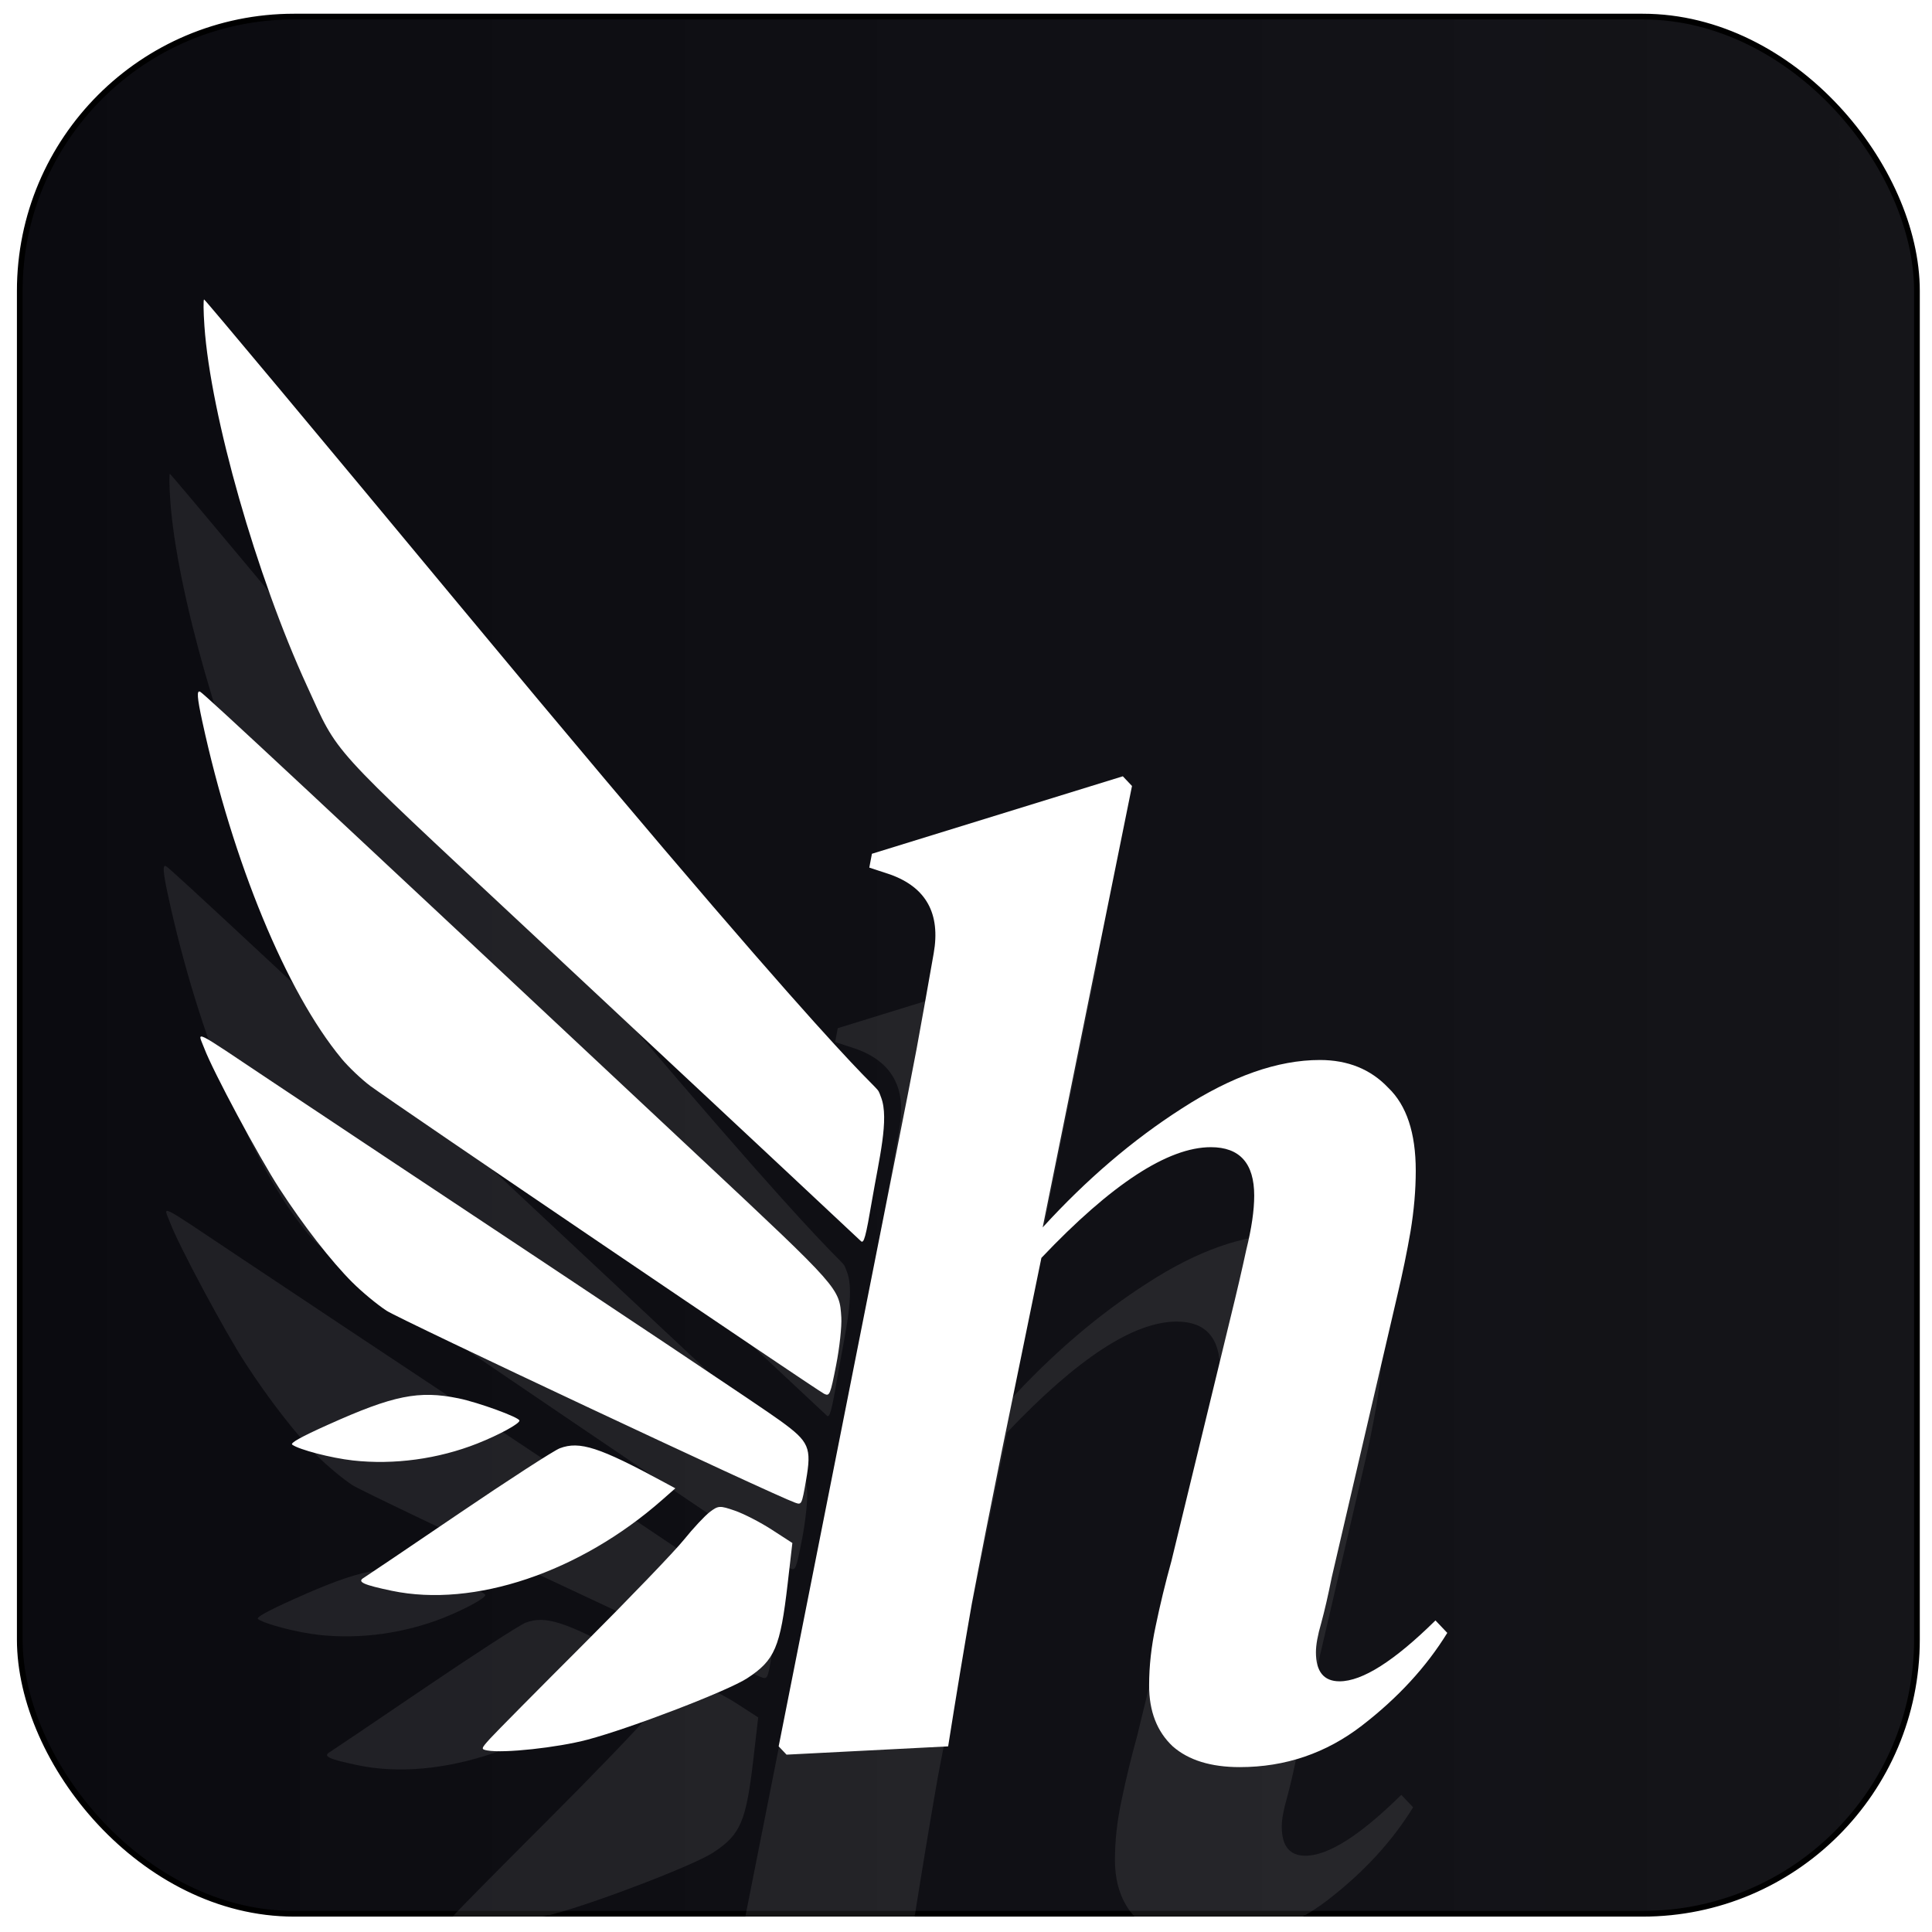 <?xml version="1.0" encoding="UTF-8" standalone="no"?>
<!-- Created with Inkscape (http://www.inkscape.org/) -->

<svg
   width="128"
   height="128"
   viewBox="0 0 33.867 33.867"
   version="1.1"
   id="svg1"
   xmlns:xlink="http://www.w3.org/1999/xlink"
   xmlns="http://www.w3.org/2000/svg"
   xmlns:svg="http://www.w3.org/2000/svg">
  <defs
     id="defs1">
    <linearGradient
       id="linearGradient253">
      <stop
         style="stop-color:#0b0b10;stop-opacity:1;"
         offset="0"
         id="stop254" />
      <stop
         style="stop-color:#0b0b10;stop-opacity:0.961;"
         offset="1"
         id="stop255" />
    </linearGradient>
    <filter
       style="color-interpolation-filters:sRGB"
       id="filter86"
       x="-1.209"
       y="-0.967"
       width="3.345"
       height="3.019">
      <feFlood
         result="flood"
         in="SourceGraphic"
         flood-opacity="1"
         flood-color="rgb(255,255,255)"
         id="feFlood85" />
      <feGaussianBlur
         result="blur"
         in="SourceGraphic"
         stdDeviation="28.251"
         id="feGaussianBlur85" />
      <feOffset
         result="offset"
         in="blur"
         dx="-4.329"
         dy="5.936"
         id="feOffset85" />
      <feComposite
         result="comp1"
         operator="out"
         in="flood"
         in2="offset"
         id="feComposite85" />
      <feComposite
         result="comp2"
         operator="in"
         in="comp1"
         in2="SourceGraphic"
         id="feComposite86" />
    </filter>
    <filter
       style="color-interpolation-filters:sRGB"
       id="filter186"
       x="-0.61"
       y="-0.432"
       width="2.117"
       height="2.066">
      <feFlood
         result="flood"
         in="SourceGraphic"
         flood-opacity="1"
         flood-color="rgb(255,255,255)"
         id="feFlood185" />
      <feGaussianBlur
         result="blur"
         in="SourceGraphic"
         stdDeviation="12.605"
         id="feGaussianBlur185" />
      <feOffset
         result="offset"
         in="blur"
         dx="-6.165"
         dy="14.204"
         id="feOffset185" />
      <feComposite
         result="comp1"
         operator="out"
         in="flood"
         in2="offset"
         id="feComposite185" />
      <feComposite
         result="comp2"
         operator="in"
         in="SourceGraphic"
         in2="comp1"
         id="feComposite186" />
    </filter>
    <filter
       style="color-interpolation-filters:sRGB"
       id="filter215"
       x="-0.005"
       y="-0.005"
       width="1.009"
       height="1.009">
      <feGaussianBlur
         stdDeviation="0.062"
         id="feGaussianBlur215" />
    </filter>
    <linearGradient
       xlink:href="#linearGradient253"
       id="linearGradient256"
       gradientUnits="userSpaceOnUse"
       x1="79.965"
       y1="-35.122"
       x2="128.679"
       y2="-35.122" />
  </defs>
  <g
     id="layer1">
    <g
       id="g10"
       style="stroke-width:1.452"
       transform="matrix(0.689,0,0,0.689,-54.903,41.118)">
      <rect
         style="opacity:1;fill:url(#linearGradient256);fill-opacity:1;stroke:#000000;stroke-width:0.145;stroke-linecap:round;stroke-linejoin:round;paint-order:stroke fill markers;filter:url(#filter215)"
         id="rect1"
         width="48.268"
         height="48.268"
         x="80.188"
         y="-59.256"
         ry="6.979" />
    </g>
  </g>
  <g
     id="layer3">
    <g
       id="g2"
       style="fill:#ffffff;stroke-width:2.725;filter:url(#filter86)"
       transform="matrix(0.367,0,0,0.367,-67.61,-20.809)">
      <path
         d="m 226.121,134.574 -0.376,-0.397 5.71,-28.818 q 0.502,-2.512 0.878,-4.495 0.376,-2.049 0.816,-4.561 0.502,-2.842 -2.071,-3.768 l -1.004,-0.33 0.125,-0.661 11.984,-3.701 0.439,0.463 -4.267,21.085 q 3.137,-3.437 6.651,-5.684 3.576,-2.313 6.588,-2.313 2.008,0 3.263,1.322 1.318,1.256 1.318,3.966 0,1.388 -0.251,2.908 -0.251,1.454 -0.627,3.04 l -3.137,13.484 q -0.251,1.256 -0.502,2.181 -0.251,0.859 -0.251,1.388 0,1.388 1.129,1.388 1.631,0 4.58,-2.908 l 0.565,0.595 q -1.506,2.446 -4.078,4.428 -2.573,1.983 -5.835,1.983 -2.071,0 -3.2,-0.991 -1.129,-1.058 -1.129,-2.908 0,-1.388 0.314,-2.842 0.314,-1.52 0.753,-3.107 l 2.824,-11.633 q 0.439,-1.785 0.753,-3.239 0.376,-1.52 0.376,-2.578 0,-2.313 -2.071,-2.313 -3.075,0 -8.094,5.288 l -1.882,9.187 q -0.816,4.032 -1.443,7.337 -0.565,3.239 -1.129,6.808 z"
         id="text4"
         style="font-style:italic;font-size:67.273px;font-family:'DM Serif Display';-inkscape-font-specification:'DM Serif Display Italic';fill:#ffffff;stroke-width:0.273;stroke-linecap:round;stroke-linejoin:round;paint-order:stroke fill markers"
         aria-label="h" />
      <path
         style="opacity:1;fill:#ffffff;stroke-width:2.725"
         d="m 211.964,133.804 c 0.254,-0.28 2.256,-2.303 4.448,-4.494 2.192,-2.191 4.352,-4.438 4.8,-4.993 0.447,-0.555 1.008,-1.156 1.245,-1.335 0.407,-0.308 0.475,-0.311 1.201,-0.06 0.423,0.147 1.213,0.553 1.755,0.904 l 0.986,0.638 -0.225,1.947 c -0.352,3.04 -0.612,3.649 -1.93,4.512 -0.918,0.601 -5.546,2.381 -7.63,2.935 -1.434,0.381 -4.008,0.659 -4.784,0.516 -0.313,-0.058 -0.307,-0.083 0.134,-0.57 z m -6.04,-7.675 c 0.116,-0.07 2.156,-1.447 4.533,-3.061 2.377,-1.614 4.553,-3.021 4.834,-3.128 0.948,-0.359 1.897,-0.05 4.977,1.62 l 0.541,0.293 -0.626,0.551 c -3.933,3.463 -8.988,5.163 -12.912,4.344 -1.369,-0.286 -1.672,-0.425 -1.348,-0.619 z m -1.699,-7.315 c 3.118,-1.404 4.333,-1.649 6.233,-1.258 0.941,0.193 2.884,0.902 2.905,1.059 0.019,0.146 -0.97,0.686 -2.011,1.098 -1.868,0.739 -3.985,1.027 -5.941,0.809 -1.038,-0.115 -2.57,-0.514 -2.9,-0.754 -0.108,-0.079 0.41,-0.368 1.714,-0.955 z m 1.159,-6.795 c -1.024,-1.026 -2.333,-2.708 -3.483,-4.479 -0.991,-1.525 -3.176,-5.603 -3.591,-6.703 -0.322,-0.852 -0.697,-1.037 3.246,1.596 1.608,1.073 4.01,2.672 5.337,3.553 12.004,7.963 18.054,12.003 18.944,12.65 1.371,0.996 1.488,1.27 1.215,2.839 -0.202,1.161 -0.209,1.174 -0.518,1.065 -1.053,-0.373 -18.857,-8.738 -19.519,-9.171 -0.445,-0.291 -1.178,-0.898 -1.629,-1.35 z m -0.523,-10.698 c -2.627,-3.171 -5.191,-9.384 -6.647,-16.101 -0.248,-1.143 -0.273,-1.506 -0.099,-1.414 0.211,0.112 5.576,5.113 23.933,22.306 6.634,6.214 6.6,6.175 6.689,7.572 0.027,0.427 -0.084,1.454 -0.247,2.282 -0.281,1.43 -0.31,1.499 -0.573,1.372 -0.35,-0.168 -20.629,-13.924 -21.672,-14.7 -0.423,-0.315 -1.046,-0.907 -1.384,-1.315 z m 21.046,5.198 c -2.026,-1.897 -7.5,-7.012 -12.165,-11.366 -9.656,-9.013 -8.983,-8.27 -10.525,-11.622 -2.412,-5.244 -4.603,-12.929 -4.9,-17.187 -0.049,-0.699 -0.056,-1.273 -0.016,-1.276 0.04,-0.004 5.511,6.546 12.158,14.555 21.478,25.875 19.742,22.423 20.178,23.557 0.395,1.026 -0.099,2.956 -0.43,4.898 -0.304,1.781 -0.391,2.103 -0.534,1.968 -0.045,-0.042 -1.739,-1.629 -3.765,-3.526 z"
         id="path5" />
    </g>
    <g
       id="g7"
       style="display:inline;opacity:0.083;mix-blend-mode:exclusion;fill:#ffffff;stroke-width:2.725;filter:url(#filter186)"
       transform="matrix(0.367,0,0,0.367,-67.535,-20.786)">
      <path
         d="m 226.121,134.574 -0.376,-0.397 5.71,-28.818 q 0.502,-2.512 0.878,-4.495 0.376,-2.049 0.816,-4.561 0.502,-2.842 -2.071,-3.768 l -1.004,-0.33 0.125,-0.661 11.984,-3.701 0.439,0.463 -4.267,21.085 q 3.137,-3.437 6.651,-5.684 3.576,-2.313 6.588,-2.313 2.008,0 3.263,1.322 1.318,1.256 1.318,3.966 0,1.388 -0.251,2.908 -0.251,1.454 -0.627,3.04 l -3.137,13.484 q -0.251,1.256 -0.502,2.181 -0.251,0.859 -0.251,1.388 0,1.388 1.129,1.388 1.631,0 4.58,-2.908 l 0.565,0.595 q -1.506,2.446 -4.078,4.428 -2.573,1.983 -5.835,1.983 -2.071,0 -3.2,-0.991 -1.129,-1.058 -1.129,-2.908 0,-1.388 0.314,-2.842 0.314,-1.52 0.753,-3.107 l 2.824,-11.633 q 0.439,-1.785 0.753,-3.239 0.376,-1.52 0.376,-2.578 0,-2.313 -2.071,-2.313 -3.075,0 -8.094,5.288 l -1.882,9.187 q -0.816,4.032 -1.443,7.337 -0.565,3.239 -1.129,6.808 z"
         id="path6"
         style="font-style:italic;font-size:67.273px;font-family:'DM Serif Display';-inkscape-font-specification:'DM Serif Display Italic';fill:#ffffff;stroke-width:0.273;stroke-linecap:round;stroke-linejoin:round;paint-order:stroke fill markers"
         aria-label="h" />
      <path
         style="opacity:1;fill:#ffffff;stroke-width:2.725"
         d="m 211.964,133.804 c 0.254,-0.28 2.256,-2.303 4.448,-4.494 2.192,-2.191 4.352,-4.438 4.8,-4.993 0.447,-0.555 1.008,-1.156 1.245,-1.335 0.407,-0.308 0.475,-0.311 1.201,-0.06 0.423,0.147 1.213,0.553 1.755,0.904 l 0.986,0.638 -0.225,1.947 c -0.352,3.04 -0.612,3.649 -1.93,4.512 -0.918,0.601 -5.546,2.381 -7.63,2.935 -1.434,0.381 -4.008,0.659 -4.784,0.516 -0.313,-0.058 -0.307,-0.083 0.134,-0.57 z m -6.04,-7.675 c 0.116,-0.07 2.156,-1.447 4.533,-3.061 2.377,-1.614 4.553,-3.021 4.834,-3.128 0.948,-0.359 1.897,-0.05 4.977,1.62 l 0.541,0.293 -0.626,0.551 c -3.933,3.463 -8.988,5.163 -12.912,4.344 -1.369,-0.286 -1.672,-0.425 -1.348,-0.619 z m -1.699,-7.315 c 3.118,-1.404 4.333,-1.649 6.233,-1.258 0.941,0.193 2.884,0.902 2.905,1.059 0.019,0.146 -0.97,0.686 -2.011,1.098 -1.868,0.739 -3.985,1.027 -5.941,0.809 -1.038,-0.115 -2.57,-0.514 -2.9,-0.754 -0.108,-0.079 0.41,-0.368 1.714,-0.955 z m 1.159,-6.795 c -1.024,-1.026 -2.333,-2.708 -3.483,-4.479 -0.991,-1.525 -3.176,-5.603 -3.591,-6.703 -0.322,-0.852 -0.697,-1.037 3.246,1.596 1.608,1.073 4.01,2.672 5.337,3.553 12.004,7.963 18.054,12.003 18.944,12.65 1.371,0.996 1.488,1.27 1.215,2.839 -0.202,1.161 -0.209,1.174 -0.518,1.065 -1.053,-0.373 -18.857,-8.738 -19.519,-9.171 -0.445,-0.291 -1.178,-0.898 -1.629,-1.35 z m -0.523,-10.698 c -2.627,-3.171 -5.191,-9.384 -6.647,-16.101 -0.248,-1.143 -0.273,-1.506 -0.099,-1.414 0.211,0.112 5.576,5.113 23.933,22.306 6.634,6.214 6.6,6.175 6.689,7.572 0.027,0.427 -0.084,1.454 -0.247,2.282 -0.281,1.43 -0.31,1.499 -0.573,1.372 -0.35,-0.168 -20.629,-13.924 -21.672,-14.7 -0.423,-0.315 -1.046,-0.907 -1.384,-1.315 z m 21.046,5.198 c -2.026,-1.897 -7.5,-7.012 -12.165,-11.366 -9.656,-9.013 -8.983,-8.27 -10.525,-11.622 -2.412,-5.244 -4.603,-12.929 -4.9,-17.187 -0.049,-0.699 -0.056,-1.273 -0.016,-1.276 0.04,-0.004 5.511,6.546 12.158,14.555 21.478,25.875 19.742,22.423 20.178,23.557 0.395,1.026 -0.099,2.956 -0.43,4.898 -0.304,1.781 -0.391,2.103 -0.534,1.968 -0.045,-0.042 -1.739,-1.629 -3.765,-3.526 z"
         id="path7" />
    </g>
  </g>
</svg>
